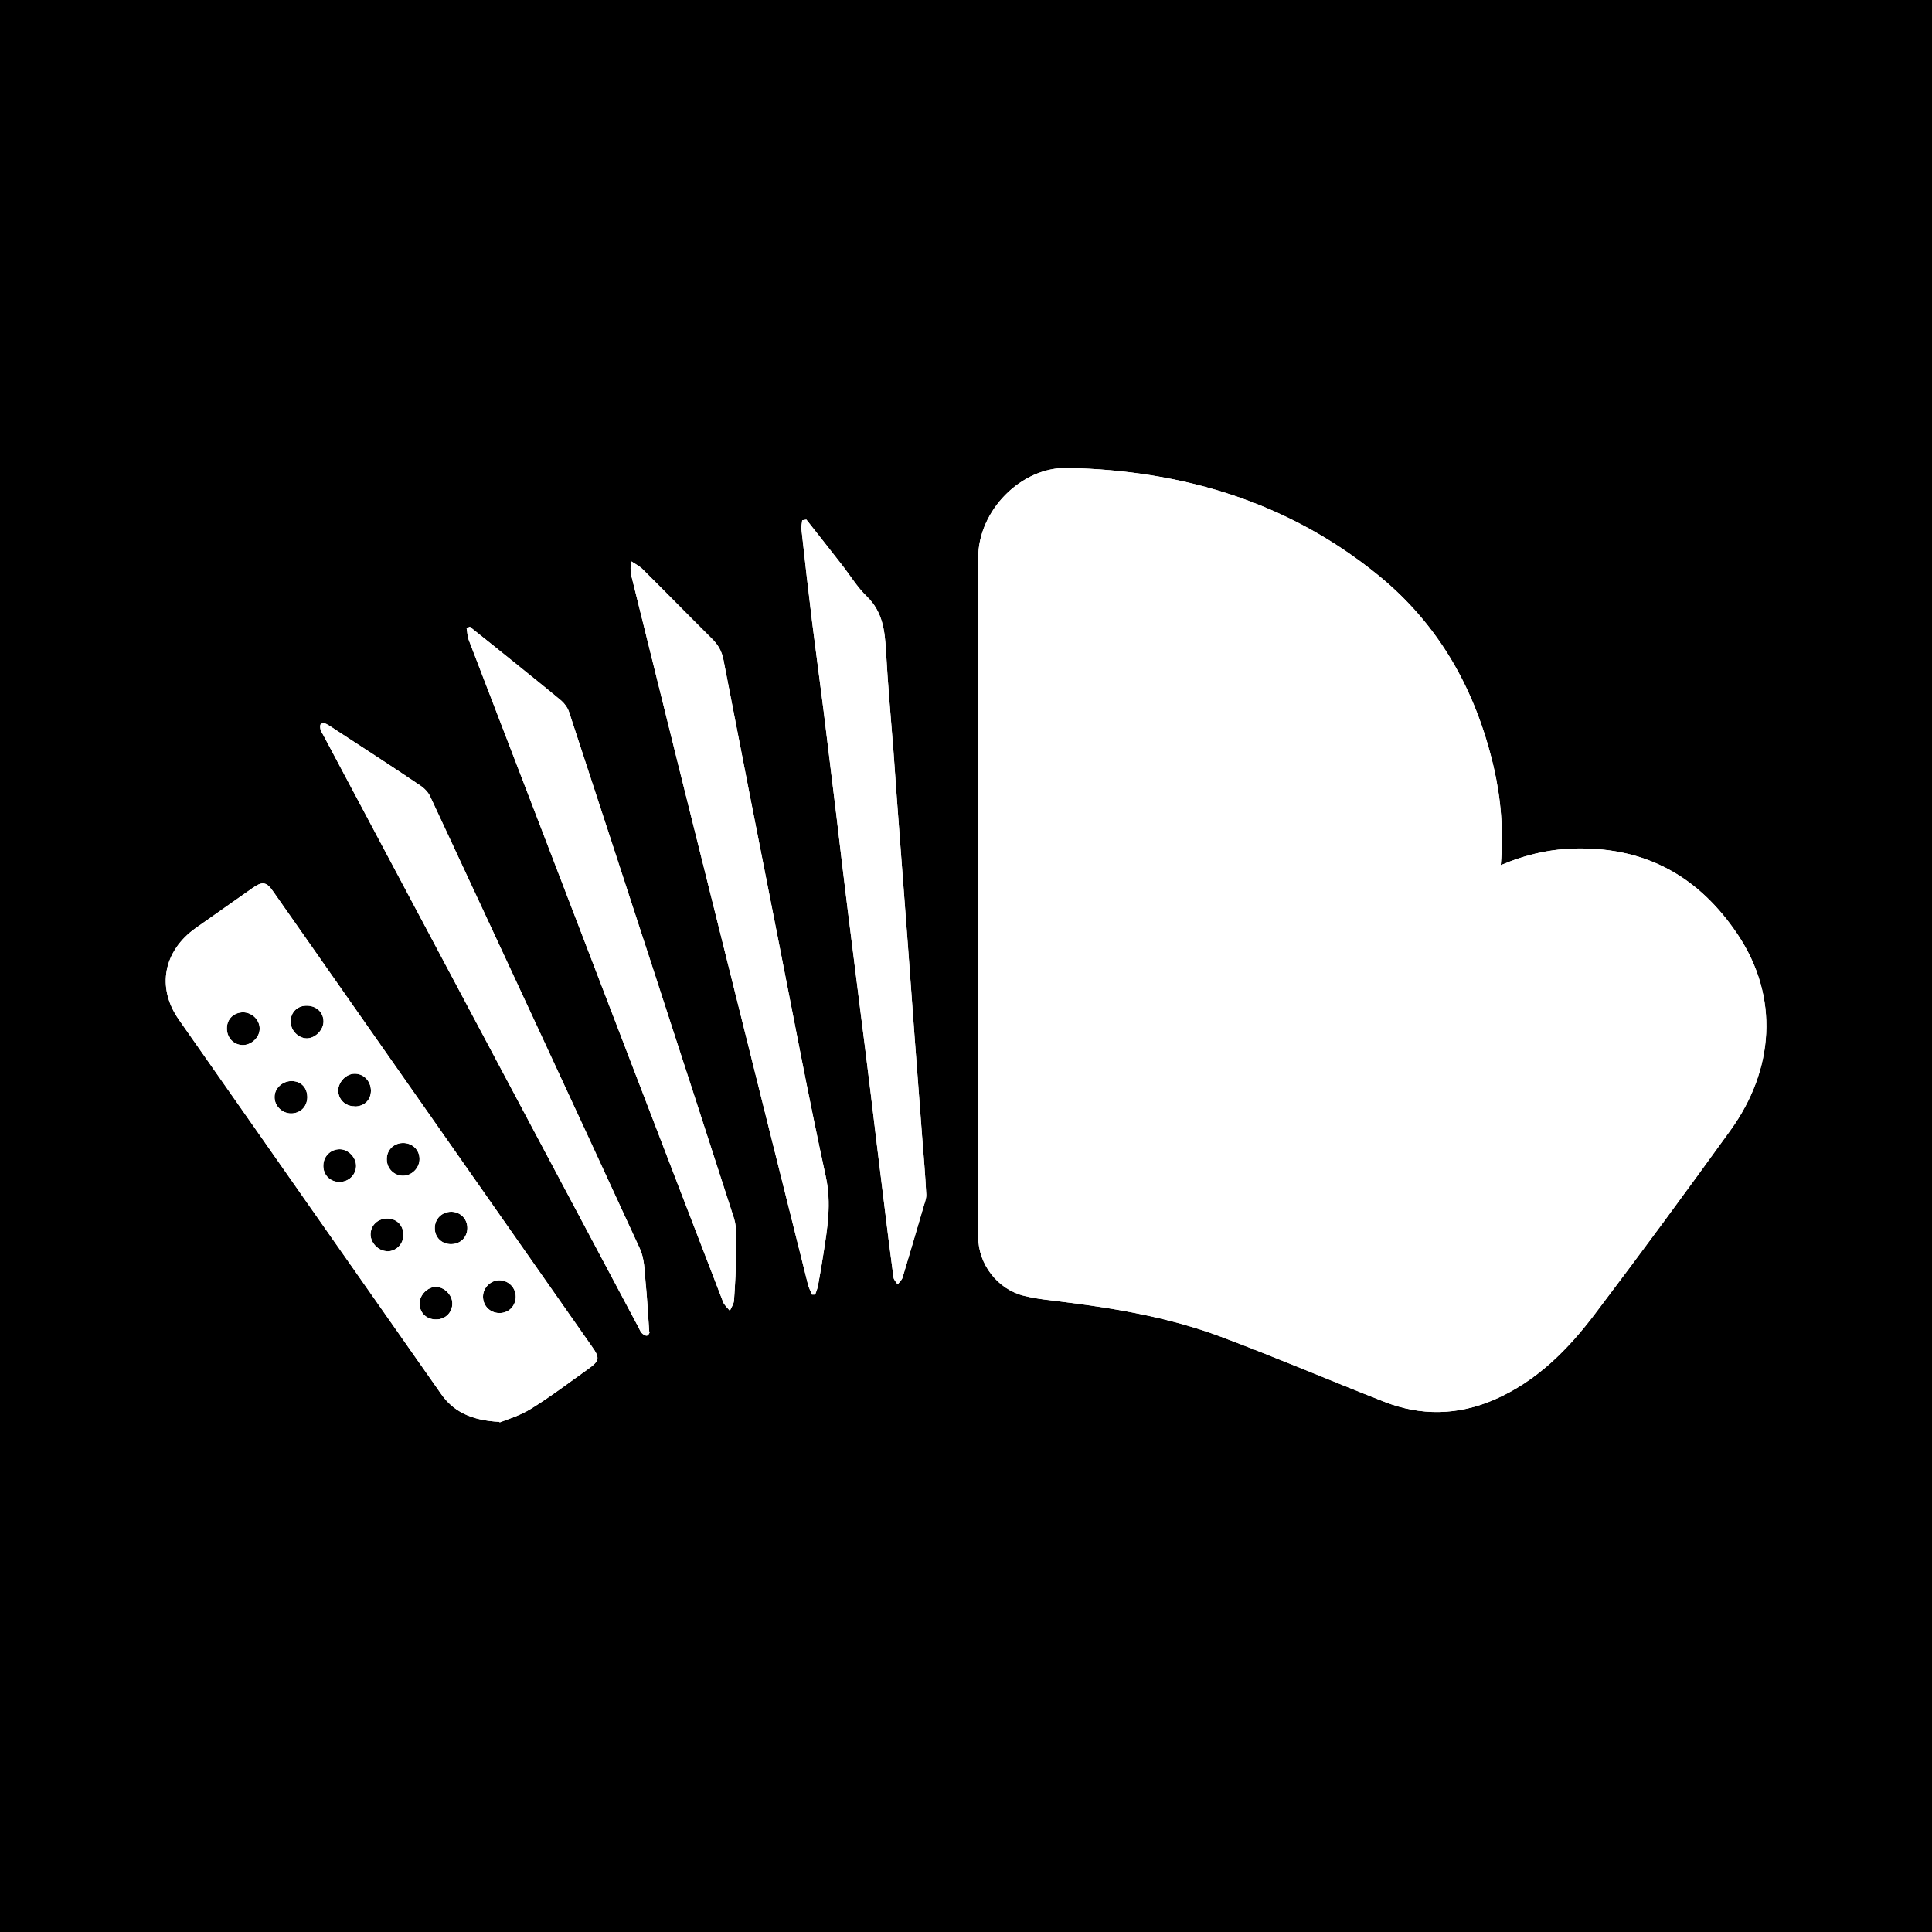 <?xml version="1.0" encoding="UTF-8"?>
<svg id="Layer_2" xmlns="http://www.w3.org/2000/svg" viewBox="0 0 513 513">
  <rect x="0" y="0" width="513" height="513" fill="#808080" stroke="none"/>
  <defs>
    <style>
      .cls-1 {
        fill: #fff;
      }

      .cls-2 {
        stroke: #000;
        stroke-miterlimit: 10;
      }
    </style>
  </defs>
  <g id="Layer_2-2" data-name="Layer_2">
    <rect class="cls-2" x=".5" y=".5" width="512" height="512"/>
    <g id="Layer_4">
      <rect x=".5" y=".5" width="512" height="512" rx="102.3" ry="102.3"/>
      <g id="Layer_2-2">
        <g id="Layer_1-2">
          <g>
            <path class="cls-1" d="M398.55,229.7c6.7-2.85,13.4-4.35,20.45-4.4,18.35-.2,32.15,7.6,42.35,22.75,11.25,16.75,9.7,36.05-1.85,52.05-11.8,16.35-23.75,32.6-35.9,48.65-7.2,9.55-15.5,17.95-26.7,22.85-9.75,4.25-19.65,4.45-29.5.55-14.4-5.65-28.65-11.75-43.2-17.2-13.2-4.95-27.1-7.4-41-9.15-3.75-.5-7.55-.8-11.2-1.7-7.1-1.7-12.25-8.4-12.25-15.65v-180.4c0-12.45,11.35-24.1,23.75-23.8,30.4.65,58.4,8.95,82.35,28.4,16.3,13.2,26,30.65,30.75,50.95,1.95,8.4,2.65,16.9,1.9,26v.1h.05Z"/>
            <path class="cls-1" d="M132.65,377.55c-7.5-.4-12.25-2.7-15.55-7.45-23.2-33.1-46.45-66.25-69.6-99.35-6-8.55-4.1-18.25,4.5-24.35,5-3.55,10.05-7.05,15.05-10.6,2.65-1.85,3.7-1.7,5.55,1,28.15,40.25,56.4,80.45,84.55,120.7,2.25,3.15,2.05,3.85-1.1,6.1-5,3.55-9.9,7.3-15.1,10.5-3,1.85-6.45,2.85-8.3,3.6h0v-.15ZM136.95,344.35c0-2.4-1.85-4.3-4.2-4.4-2.4-.1-4.5,1.95-4.5,4.35s1.8,4.25,4.2,4.35c2.55.1,4.45-1.8,4.5-4.3h0ZM111.4,307.75c0-2.5-2-4.35-4.55-4.25-2.4.1-4.2,1.95-4.15,4.35,0,2.4,1.9,4.3,4.25,4.35,2.4,0,4.45-2.05,4.45-4.45h0ZM90.2,305.15c-2.35,0-4.25,1.8-4.35,4.2-.1,2.55,1.7,4.45,4.25,4.5,2.4,0,4.35-1.75,4.45-4.15.1-2.3-2.05-4.55-4.35-4.55h0ZM85.9,271.15c-.05-2.5-2.1-4.25-4.75-4.1-2.45.1-4.15,2.05-3.95,4.5.1,2.3,2.3,4.3,4.5,4.15s4.25-2.35,4.2-4.55h0ZM64.45,277.5c2.35,0,4.55-2.1,4.5-4.4,0-2.3-2-4.25-4.35-4.3-2.45,0-4.3,1.7-4.35,4.1-.1,2.55,1.7,4.55,4.2,4.6h0ZM120.1,346.05c0-2.25-2.2-4.35-4.35-4.35s-4.4,2.1-4.35,4.55c.1,2.45,1.9,4.15,4.45,4.1,2.45,0,4.3-1.9,4.25-4.3ZM94.15,293.8c2.55,0,4.3-1.65,4.35-4.15,0-2.55-1.9-4.6-4.35-4.55-2.25,0-4.3,2.2-4.35,4.4,0,2.4,1.85,4.25,4.3,4.25h.05v.05ZM81.6,291.5c.05-2.55-1.5-4.35-4-4.45s-4.7,1.85-4.7,4.25,2,4.3,4.35,4.35c2.45,0,4.25-1.7,4.35-4.2h0v.05ZM102.5,332.25c2.2.2,4.3-1.45,4.55-3.7.35-2.55-1.15-4.6-3.5-4.95-2.7-.35-4.95,1.3-5.15,3.9-.15,2.2,1.75,4.45,4,4.7h.05l.05.05ZM124.1,326.1c0-2.45-1.8-4.3-4.25-4.35-2.5,0-4.45,1.9-4.4,4.4,0,2.45,1.9,4.25,4.35,4.2,2.45,0,4.3-1.8,4.3-4.3h0v.05Z"/>
            <path class="cls-1" d="M214.1,137.95c3.1,3.95,6.25,7.9,9.35,11.9,2.25,2.85,4.15,6.05,6.7,8.5,4.25,4.1,4.8,9.15,5.1,14.5.5,8.9,1.3,17.85,2,26.75.6,8.2,1.15,16.4,1.8,24.6.65,8.8,1.35,17.65,2,26.5.6,8.2,1.2,16.4,1.8,24.6.65,8.8,1.35,17.65,2,26.5.4,5.1.85,10.3,1.1,15.4.05,1.2-.55,2.45-.85,3.65-1.8,6.15-3.6,12.25-5.45,18.4-.2.65-.85,1.2-1.3,1.8-.4-.6-1-1.2-1.1-1.85-.9-6.7-1.75-13.45-2.55-20.1-1.2-9.55-2.35-19.15-3.5-28.7-1-8.15-2-16.25-3.05-24.4-1.05-8.2-2.05-16.5-3.1-24.7-1-8.05-1.95-16.1-2.9-24.2-1.15-9.4-2.3-18.8-3.45-28.25-1-7.9-2.05-15.7-3.05-23.6-1-8.2-1.95-16.5-2.85-24.75-.1-.75.15-1.5.2-2.35.35-.05.65-.1.9-.15h.05l.15-.05Z"/>
            <path class="cls-1" d="M215.6,343.7c-.35-.8-.75-1.6-1-2.4-7.3-29.05-14.5-58.1-21.75-87.1-8.45-33.75-16.85-67.55-25.2-101.3-.35-1.25-.15-2.65-.2-3.95,1.15.75,2.4,1.35,3.3,2.3,6.1,6.05,12.15,12.25,18.2,18.25,1.7,1.65,2.7,3.35,3.15,5.7,4.7,24.3,9.45,48.55,14.25,72.8,4.25,21.55,8.3,43.15,12.95,64.55,1.5,7,.4,13.6-.65,20.3-.45,2.85-.9,5.65-1.45,8.55-.15.8-.5,1.6-.75,2.35h-.9.05v-.05Z"/>
            <path class="cls-1" d="M124.85,166.5c3.8,3.05,7.6,6.05,11.35,9.1,4.3,3.5,8.6,6.9,12.85,10.45.85.75,1.7,1.9,2.05,3,14.7,44.8,29.3,89.55,43.8,134.45.85,2.7.55,5.85.55,8.8,0,4.35-.25,8.7-.55,13-.05.9-.7,1.85-1.1,2.75-.6-.75-1.45-1.45-1.8-2.35-15.35-39.8-30.6-79.65-45.9-119.5-7.2-18.75-14.4-37.45-21.6-56.2-.4-1-.4-2.1-.6-3.2l.9-.4h0l.05.1Z"/>
            <path class="cls-1" d="M172.5,353.75s-.25.8-.7.9c-.4.1-1.1-.35-1.45-.75-.45-.55-.65-1.25-1.05-1.9-27.85-52.3-55.65-104.6-83.5-156.9-.25-.5-.6-.9-.7-1.45-.1-.45-.15-1.15.1-1.4s1.05-.2,1.4-.05c.85.45,1.7,1.05,2.55,1.6,7.5,4.9,15,9.75,22.4,14.75,1.15.75,2.25,1.9,2.75,3.1,18.6,39.9,37.2,79.9,55.6,119.9,1.2,2.6,1.25,5.75,1.5,8.7.45,4.3.65,8.65,1,13.55h.05l.05-.05Z"/>
          </g>
          <g>
            <path class="cls-1" d="M398.55,229.7c6.7-2.85,13.4-4.35,20.45-4.4,18.35-.2,32.15,7.6,42.35,22.75,11.25,16.75,9.7,36.05-1.85,52.05-11.8,16.35-23.75,32.6-35.9,48.65-7.2,9.55-15.5,17.95-26.7,22.85-9.75,4.25-19.65,4.45-29.5.55-14.4-5.65-28.65-11.75-43.2-17.2-13.2-4.95-27.1-7.4-41-9.15-3.75-.5-7.55-.8-11.2-1.7-7.1-1.7-12.25-8.4-12.25-15.65v-180.4c0-12.45,11.35-24.1,23.75-23.8,30.4.65,58.4,8.95,82.35,28.4,16.3,13.2,26,30.65,30.75,50.95,1.95,8.4,2.65,16.9,1.9,26v.1h.05Z"/>
            <path class="cls-1" d="M132.65,377.55c-7.5-.4-12.25-2.7-15.55-7.45-23.2-33.1-46.45-66.25-69.6-99.35-6-8.55-4.1-18.25,4.5-24.35,5-3.55,10.05-7.05,15.05-10.6,2.65-1.85,3.7-1.7,5.55,1,28.15,40.25,56.4,80.45,84.55,120.7,2.25,3.15,2.05,3.85-1.1,6.1-5,3.55-9.9,7.3-15.1,10.5-3,1.85-6.45,2.85-8.3,3.6h0v-.15ZM136.95,344.35c0-2.4-1.85-4.3-4.2-4.4-2.4-.1-4.5,1.95-4.5,4.35s1.8,4.25,4.2,4.35c2.55.1,4.45-1.8,4.5-4.3h0ZM111.4,307.75c0-2.5-2-4.35-4.55-4.25-2.4.1-4.2,1.95-4.15,4.35,0,2.4,1.9,4.3,4.25,4.35,2.4,0,4.45-2.05,4.45-4.45h0ZM90.2,305.15c-2.35,0-4.25,1.8-4.35,4.2-.1,2.55,1.7,4.45,4.25,4.5,2.4,0,4.35-1.75,4.45-4.15.1-2.3-2.05-4.55-4.35-4.55h0ZM85.9,271.15c-.05-2.5-2.1-4.25-4.75-4.1-2.45.1-4.15,2.05-3.95,4.5.1,2.3,2.3,4.3,4.5,4.15s4.25-2.35,4.2-4.55h0ZM64.45,277.5c2.35,0,4.55-2.1,4.5-4.4,0-2.3-2-4.25-4.35-4.3-2.45,0-4.3,1.7-4.35,4.1-.1,2.55,1.7,4.55,4.2,4.6h0ZM120.1,346.05c0-2.25-2.2-4.35-4.35-4.35s-4.4,2.1-4.35,4.55c.1,2.45,1.9,4.15,4.45,4.1,2.45,0,4.3-1.9,4.25-4.3ZM94.15,293.8c2.55,0,4.3-1.65,4.35-4.15,0-2.55-1.9-4.6-4.35-4.55-2.25,0-4.3,2.2-4.35,4.4,0,2.4,1.85,4.25,4.3,4.25h.05v.05ZM81.6,291.5c.05-2.55-1.5-4.35-4-4.45s-4.7,1.85-4.7,4.25,2,4.3,4.35,4.35c2.45,0,4.25-1.7,4.35-4.2h0v.05ZM102.5,332.25c2.2.2,4.3-1.45,4.55-3.7.35-2.55-1.15-4.6-3.5-4.95-2.7-.35-4.95,1.3-5.15,3.9-.15,2.2,1.75,4.45,4,4.7h.05l.05.05ZM124.1,326.1c0-2.45-1.8-4.3-4.25-4.35-2.5,0-4.45,1.9-4.4,4.4,0,2.45,1.9,4.25,4.35,4.2,2.45,0,4.3-1.8,4.3-4.3h0v.05Z"/>
            <path class="cls-1" d="M214.1,137.95c3.1,3.95,6.25,7.9,9.35,11.9,2.25,2.85,4.15,6.05,6.7,8.5,4.25,4.1,4.8,9.15,5.1,14.5.5,8.9,1.3,17.85,2,26.75.6,8.2,1.15,16.4,1.8,24.6.65,8.8,1.35,17.65,2,26.5.6,8.2,1.2,16.4,1.8,24.6.65,8.8,1.35,17.65,2,26.5.4,5.1.85,10.3,1.1,15.4.05,1.2-.55,2.45-.85,3.65-1.8,6.15-3.6,12.25-5.45,18.4-.2.65-.85,1.2-1.3,1.8-.4-.6-1-1.2-1.1-1.85-.9-6.7-1.75-13.45-2.55-20.1-1.2-9.55-2.35-19.15-3.5-28.7-1-8.15-2-16.25-3.05-24.4-1.05-8.2-2.05-16.5-3.1-24.7-1-8.05-1.95-16.1-2.9-24.2-1.15-9.4-2.3-18.8-3.45-28.25-1-7.9-2.05-15.7-3.05-23.6-1-8.2-1.95-16.5-2.85-24.75-.1-.75.15-1.5.2-2.35.35-.05.65-.1.9-.15h.05l.15-.05Z"/>
            <path class="cls-1" d="M215.6,343.7c-.35-.8-.75-1.6-1-2.4-7.3-29.05-14.5-58.1-21.75-87.1-8.45-33.75-16.85-67.55-25.2-101.3-.35-1.25-.15-2.65-.2-3.95,1.15.75,2.4,1.35,3.3,2.3,6.1,6.05,12.15,12.25,18.2,18.25,1.7,1.65,2.7,3.35,3.15,5.7,4.7,24.3,9.45,48.55,14.25,72.8,4.25,21.55,8.3,43.15,12.95,64.55,1.5,7,.4,13.6-.65,20.3-.45,2.85-.9,5.65-1.45,8.55-.15.8-.5,1.6-.75,2.35h-.9.05v-.05Z"/>
            <path class="cls-1" d="M124.85,166.5c3.8,3.05,7.6,6.05,11.35,9.1,4.3,3.5,8.6,6.9,12.85,10.45.85.75,1.7,1.9,2.05,3,14.7,44.8,29.3,89.55,43.8,134.45.85,2.7.55,5.85.55,8.8,0,4.35-.25,8.7-.55,13-.05.9-.7,1.85-1.1,2.75-.6-.75-1.45-1.45-1.8-2.35-15.35-39.8-30.6-79.65-45.9-119.5-7.2-18.75-14.4-37.45-21.6-56.2-.4-1-.4-2.1-.6-3.2l.9-.4h0l.05.1Z"/>
            <path class="cls-1" d="M172.5,353.75s-.25.8-.7.9c-.4.1-1.1-.35-1.45-.75-.45-.55-.65-1.25-1.05-1.9-27.85-52.3-55.65-104.6-83.5-156.9-.25-.5-.6-.9-.7-1.45-.1-.45-.15-1.15.1-1.4s1.05-.2,1.4-.05c.85.45,1.7,1.05,2.55,1.6,7.5,4.9,15,9.75,22.4,14.75,1.15.75,2.25,1.9,2.75,3.1,18.6,39.9,37.2,79.9,55.6,119.9,1.2,2.6,1.25,5.75,1.5,8.7.45,4.3.65,8.65,1,13.55h.05l.05-.05Z"/>
          </g>
        </g>
      </g>
    </g>
  </g>
</svg>